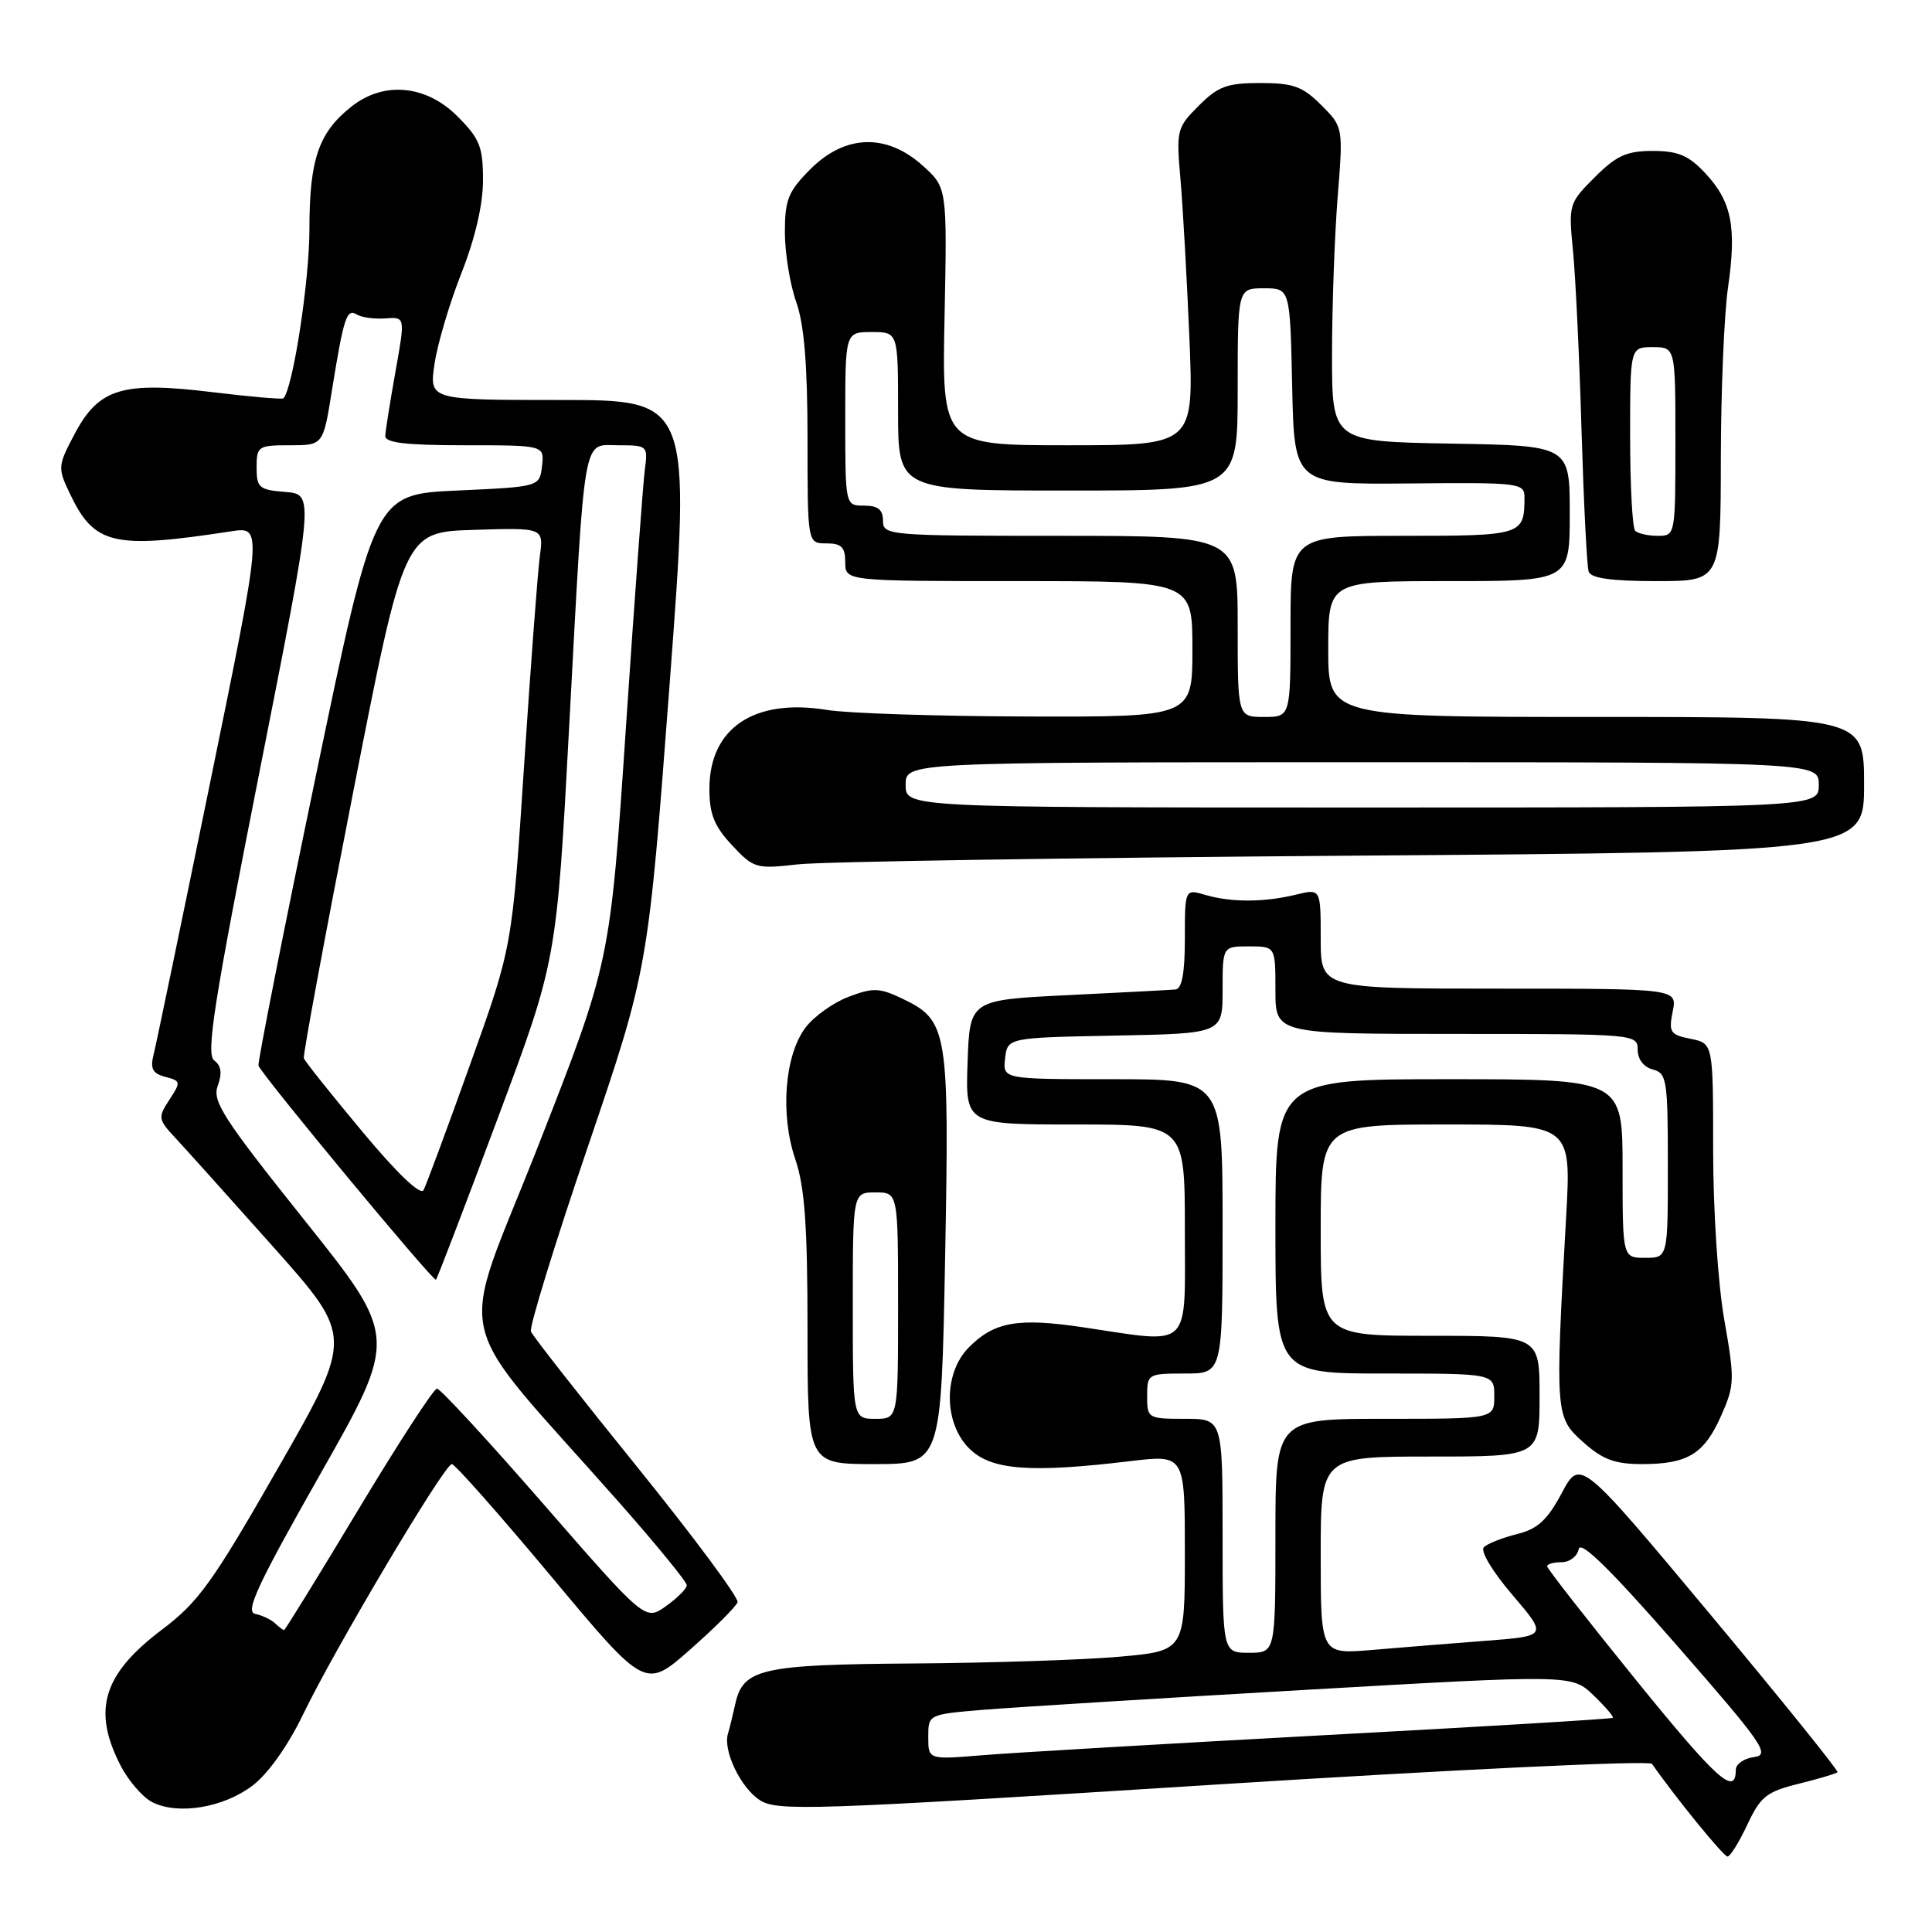 <?xml version="1.0" encoding="UTF-8" standalone="no"?>
<!DOCTYPE svg PUBLIC "-//W3C//DTD SVG 1.1//EN" "http://www.w3.org/Graphics/SVG/1.1/DTD/svg11.dtd" >
<svg xmlns="http://www.w3.org/2000/svg" xmlns:xlink="http://www.w3.org/1999/xlink" version="1.1" viewBox="0 0 256 256">
 <g >
 <path fill="currentColor"
d=" M 231.53 241.78 C 233.27 238.06 234.07 237.41 238.33 236.36 C 240.99 235.70 243.31 235.01 243.48 234.83 C 243.65 234.65 236.05 225.22 226.59 213.88 C 209.38 193.27 209.38 193.27 206.94 197.84 C 205.02 201.43 203.75 202.60 201.00 203.28 C 199.07 203.76 197.10 204.54 196.62 205.01 C 196.11 205.50 197.74 208.22 200.40 211.33 C 205.06 216.79 205.06 216.79 196.78 217.42 C 192.23 217.77 185.46 218.31 181.75 218.63 C 175.00 219.20 175.00 219.20 175.00 206.10 C 175.00 193.00 175.00 193.00 189.50 193.00 C 204.00 193.00 204.00 193.00 204.00 185.00 C 204.00 177.00 204.00 177.00 189.50 177.00 C 175.00 177.00 175.00 177.00 175.00 163.00 C 175.00 149.00 175.00 149.00 191.61 149.00 C 208.21 149.00 208.21 149.00 207.52 161.25 C 206.05 187.41 206.08 187.79 209.77 191.08 C 212.36 193.40 213.97 194.00 217.58 194.00 C 223.64 194.00 225.82 192.66 228.07 187.57 C 229.85 183.56 229.87 182.80 228.48 174.90 C 227.64 170.14 227.00 160.38 227.00 152.38 C 227.00 138.25 227.00 138.25 224.02 137.65 C 221.31 137.11 221.09 136.78 221.64 134.03 C 222.25 131.00 222.25 131.00 198.62 131.00 C 175.00 131.00 175.00 131.00 175.00 124.38 C 175.00 117.75 175.00 117.75 171.75 118.54 C 167.52 119.57 163.18 119.59 159.75 118.59 C 157.00 117.78 157.00 117.78 157.00 124.39 C 157.00 128.95 156.61 131.04 155.75 131.11 C 155.06 131.18 148.65 131.51 141.50 131.86 C 128.50 132.50 128.50 132.50 128.21 140.75 C 127.92 149.00 127.92 149.00 142.46 149.00 C 157.00 149.00 157.00 149.00 157.00 163.00 C 157.00 179.07 158.07 178.04 143.57 175.88 C 134.90 174.59 131.78 175.13 128.41 178.50 C 124.94 181.97 125.02 188.73 128.58 192.08 C 131.49 194.81 136.61 195.18 149.75 193.61 C 157.00 192.74 157.00 192.74 157.00 205.75 C 157.00 218.76 157.00 218.76 148.25 219.53 C 143.44 219.95 131.18 220.35 121.00 220.42 C 100.89 220.56 98.45 221.11 97.43 225.78 C 97.10 227.28 96.66 229.05 96.46 229.72 C 95.78 231.94 98.11 236.84 100.64 238.50 C 102.96 240.02 107.08 239.88 160.71 236.49 C 192.67 234.47 218.56 233.24 218.90 233.72 C 221.95 238.11 228.38 246.00 228.90 246.00 C 229.26 246.00 230.44 244.10 231.53 241.78 Z  M 33.48 236.59 C 35.52 235.03 38.17 231.30 40.12 227.25 C 44.26 218.63 58.89 194.00 59.87 194.00 C 60.28 194.00 66.21 200.71 73.06 208.91 C 85.50 223.82 85.50 223.82 91.44 218.58 C 94.71 215.70 97.54 212.87 97.73 212.30 C 97.92 211.73 91.94 203.67 84.43 194.38 C 76.92 185.10 70.58 177.02 70.35 176.43 C 70.12 175.84 73.51 164.82 77.90 151.93 C 85.87 128.50 85.87 128.50 88.72 90.75 C 91.56 53.00 91.56 53.00 74.22 53.00 C 56.88 53.00 56.88 53.00 57.57 48.25 C 57.95 45.64 59.55 40.23 61.13 36.22 C 62.96 31.59 64.00 27.10 64.00 23.87 C 64.00 19.44 63.57 18.37 60.60 15.40 C 56.46 11.26 50.88 10.73 46.61 14.09 C 42.22 17.54 41.00 21.09 41.00 30.39 C 41.00 37.27 38.80 51.53 37.55 52.78 C 37.39 52.94 33.15 52.57 28.12 51.96 C 16.20 50.51 13.10 51.45 9.90 57.48 C 7.65 61.73 7.63 61.99 9.25 65.39 C 12.50 72.22 14.99 72.80 30.64 70.40 C 34.79 69.77 34.79 69.77 27.88 103.52 C 24.08 122.08 20.70 138.36 20.36 139.70 C 19.88 141.61 20.20 142.24 21.91 142.69 C 23.96 143.22 23.99 143.37 22.44 145.73 C 20.90 148.08 20.94 148.33 23.30 150.85 C 24.66 152.31 30.50 158.82 36.29 165.31 C 46.80 177.13 46.80 177.13 36.88 194.46 C 28.15 209.72 26.31 212.28 21.43 215.96 C 13.67 221.82 12.21 226.57 15.93 233.85 C 16.98 235.93 18.90 238.15 20.18 238.80 C 23.61 240.53 29.61 239.53 33.48 236.59 Z  M 125.23 166.75 C 125.80 136.38 125.61 135.21 119.51 132.30 C 116.52 130.88 115.68 130.85 112.42 132.09 C 110.38 132.87 107.82 134.71 106.72 136.18 C 103.96 139.86 103.36 147.68 105.38 153.60 C 106.63 157.28 107.00 162.37 107.00 176.18 C 107.00 194.00 107.00 194.00 115.86 194.00 C 124.72 194.00 124.72 194.00 125.23 166.75 Z  M 179.25 113.38 C 247.00 112.89 247.00 112.89 247.00 103.94 C 247.00 95.00 247.00 95.00 211.50 95.00 C 176.00 95.00 176.00 95.00 176.00 86.00 C 176.00 77.00 176.00 77.00 192.00 77.00 C 208.00 77.00 208.00 77.00 208.00 68.03 C 208.00 59.05 208.00 59.05 192.25 58.78 C 176.50 58.50 176.50 58.50 176.50 47.00 C 176.50 40.67 176.84 31.30 177.24 26.17 C 177.99 16.84 177.99 16.84 175.07 13.92 C 172.60 11.45 171.36 11.00 167.00 11.00 C 162.60 11.00 161.40 11.44 158.84 14.01 C 155.93 16.91 155.85 17.25 156.42 23.76 C 156.74 27.47 157.27 36.91 157.60 44.75 C 158.19 59.00 158.19 59.00 141.50 59.00 C 124.81 59.00 124.81 59.00 125.16 41.92 C 125.50 24.85 125.50 24.85 122.23 21.92 C 117.45 17.64 111.98 17.82 107.40 22.40 C 104.44 25.36 104.00 26.45 104.00 30.77 C 104.00 33.51 104.67 37.66 105.50 40.00 C 106.56 43.00 107.00 48.35 107.00 58.13 C 107.00 72.00 107.00 72.00 109.50 72.00 C 111.50 72.00 112.00 72.50 112.00 74.50 C 112.00 77.00 112.00 77.00 135.00 77.00 C 158.00 77.00 158.00 77.00 158.00 86.00 C 158.00 95.00 158.00 95.00 136.25 94.94 C 124.29 94.91 112.28 94.52 109.57 94.07 C 99.93 92.49 94.00 96.47 94.00 104.53 C 94.00 107.88 94.64 109.47 96.99 111.99 C 99.87 115.07 100.18 115.16 105.74 114.53 C 108.91 114.17 141.99 113.66 179.25 113.38 Z  M 228.02 60.75 C 228.03 51.81 228.46 41.62 228.97 38.10 C 230.13 30.06 229.46 26.71 225.97 22.96 C 223.75 20.59 222.36 20.00 219.00 20.00 C 215.54 20.00 214.19 20.61 211.31 23.49 C 207.88 26.92 207.83 27.09 208.43 33.24 C 208.77 36.68 209.28 47.38 209.56 57.00 C 209.85 66.62 210.27 75.06 210.51 75.75 C 210.81 76.62 213.54 77.00 219.47 77.00 C 228.00 77.00 228.00 77.00 228.02 60.75 Z  M 216.68 222.49 C 210.26 214.56 205.00 207.84 205.00 207.54 C 205.00 207.24 205.87 207.00 206.93 207.00 C 207.99 207.00 209.00 206.22 209.19 205.26 C 209.42 204.06 213.40 207.96 222.18 218.01 C 233.64 231.13 234.61 232.53 232.42 232.82 C 231.09 232.99 230.00 233.75 230.00 234.51 C 230.00 238.09 227.50 235.84 216.68 222.49 Z  M 123.00 230.17 C 123.00 227.17 123.00 227.17 130.25 226.56 C 134.24 226.23 153.43 225.04 172.89 223.92 C 208.28 221.89 208.28 221.89 211.13 224.62 C 212.70 226.13 213.86 227.47 213.71 227.62 C 213.57 227.77 196.36 228.80 175.47 229.92 C 154.59 231.05 134.24 232.24 130.25 232.57 C 123.00 233.17 123.00 233.17 123.00 230.17 Z  M 162.00 203.50 C 162.00 188.00 162.00 188.00 157.00 188.00 C 152.11 188.00 152.00 187.93 152.00 185.00 C 152.00 182.07 152.11 182.00 157.00 182.00 C 162.00 182.00 162.00 182.00 162.00 162.50 C 162.00 143.00 162.00 143.00 147.43 143.00 C 132.87 143.00 132.87 143.00 133.18 140.25 C 133.50 137.50 133.50 137.50 147.75 137.22 C 162.00 136.95 162.00 136.95 162.00 131.17 C 162.00 125.40 162.00 125.40 165.50 125.40 C 169.00 125.40 169.00 125.40 169.00 131.20 C 169.00 137.00 169.00 137.00 193.00 137.00 C 216.69 137.00 217.00 137.03 217.00 139.09 C 217.00 140.35 217.80 141.40 219.00 141.71 C 220.86 142.20 221.00 143.07 221.00 154.45 C 221.00 166.67 221.00 166.67 218.00 166.67 C 215.00 166.67 215.00 166.67 215.00 154.83 C 215.00 143.00 215.00 143.00 192.00 143.00 C 169.00 143.00 169.00 143.00 169.00 162.50 C 169.00 182.00 169.00 182.00 183.50 182.00 C 198.00 182.00 198.00 182.00 198.00 185.00 C 198.00 188.00 198.00 188.00 183.50 188.00 C 169.00 188.00 169.00 188.00 169.00 203.50 C 169.00 219.00 169.00 219.00 165.50 219.00 C 162.00 219.00 162.00 219.00 162.00 203.50 Z  M 36.45 215.10 C 35.93 214.60 34.74 214.04 33.81 213.85 C 32.45 213.57 34.14 209.96 42.43 195.34 C 52.73 177.19 52.73 177.19 40.36 161.70 C 29.56 148.18 28.10 145.91 28.85 143.87 C 29.46 142.22 29.32 141.21 28.38 140.51 C 27.27 139.68 28.34 132.86 34.34 102.50 C 41.65 65.50 41.65 65.50 37.82 65.19 C 34.33 64.91 34.00 64.63 34.00 61.94 C 34.00 59.13 34.20 59.00 38.41 59.00 C 42.82 59.00 42.82 59.00 43.98 51.75 C 45.55 42.02 45.93 40.84 47.29 41.68 C 47.93 42.07 49.63 42.30 51.07 42.19 C 53.70 41.99 53.70 41.99 52.40 49.25 C 51.69 53.24 51.08 57.06 51.05 57.75 C 51.01 58.67 53.75 59.00 61.57 59.00 C 72.13 59.00 72.13 59.00 71.82 61.75 C 71.50 64.50 71.50 64.50 60.55 65.00 C 49.61 65.50 49.61 65.50 41.81 103.00 C 37.52 123.62 34.12 140.82 34.25 141.20 C 34.69 142.45 57.44 169.90 57.77 169.57 C 57.94 169.39 61.61 159.82 65.91 148.29 C 73.75 127.33 73.75 127.33 75.41 96.42 C 77.56 56.53 77.13 59.00 81.98 59.00 C 85.79 59.00 85.87 59.07 85.44 62.25 C 85.21 64.04 84.07 79.45 82.93 96.50 C 80.85 127.50 80.85 127.50 71.33 151.79 C 60.61 179.15 59.26 173.27 82.25 199.32 C 87.06 204.78 91.00 209.60 91.00 210.05 C 91.00 210.50 89.76 211.74 88.25 212.82 C 85.50 214.78 85.50 214.78 72.09 199.39 C 64.72 190.92 58.34 184.00 57.90 184.00 C 57.47 184.00 52.79 191.20 47.50 200.00 C 42.21 208.80 37.77 216.00 37.64 216.00 C 37.51 216.00 36.97 215.59 36.45 215.10 Z  M 47.99 149.92 C 43.87 144.98 40.39 140.62 40.26 140.22 C 40.13 139.82 43.07 123.97 46.79 105.00 C 53.55 70.50 53.55 70.50 62.79 70.21 C 72.04 69.92 72.04 69.92 71.53 73.71 C 71.25 75.80 70.31 88.30 69.44 101.50 C 67.87 125.50 67.87 125.50 62.31 141.00 C 59.26 149.53 56.47 157.04 56.12 157.70 C 55.72 158.44 52.60 155.46 47.99 149.92 Z  M 113.00 173.00 C 113.00 158.00 113.00 158.00 116.00 158.00 C 119.00 158.00 119.00 158.00 119.00 173.00 C 119.00 188.00 119.00 188.00 116.00 188.00 C 113.00 188.00 113.00 188.00 113.00 173.00 Z  M 120.00 104.00 C 120.00 101.00 120.00 101.00 180.50 101.00 C 241.00 101.00 241.00 101.00 241.00 104.00 C 241.00 107.00 241.00 107.00 180.50 107.00 C 120.00 107.00 120.00 107.00 120.00 104.00 Z  M 164.00 83.00 C 164.00 71.00 164.00 71.00 140.50 71.00 C 117.67 71.00 117.00 70.94 117.00 69.00 C 117.00 67.53 116.33 67.00 114.50 67.00 C 112.00 67.00 112.00 67.00 112.00 55.50 C 112.00 44.00 112.00 44.00 115.50 44.00 C 119.00 44.00 119.00 44.00 119.00 54.50 C 119.00 65.00 119.00 65.00 141.50 65.00 C 164.00 65.00 164.00 65.00 164.00 51.60 C 164.00 38.20 164.00 38.20 167.47 38.20 C 170.94 38.20 170.94 38.20 171.22 51.20 C 171.50 64.20 171.50 64.20 186.75 64.06 C 201.29 63.92 202.00 64.00 202.00 65.87 C 202.00 70.92 201.76 71.00 185.89 71.00 C 171.00 71.00 171.00 71.00 171.00 83.00 C 171.00 95.00 171.00 95.00 167.50 95.00 C 164.00 95.00 164.00 95.00 164.00 83.00 Z  M 216.67 70.33 C 216.30 69.97 216.00 64.34 216.00 57.83 C 216.00 46.00 216.00 46.00 219.00 46.00 C 222.00 46.00 222.00 46.00 222.00 58.50 C 222.00 70.93 221.99 71.00 219.67 71.00 C 218.38 71.00 217.03 70.70 216.67 70.33 Z "/>
</g>
</svg>